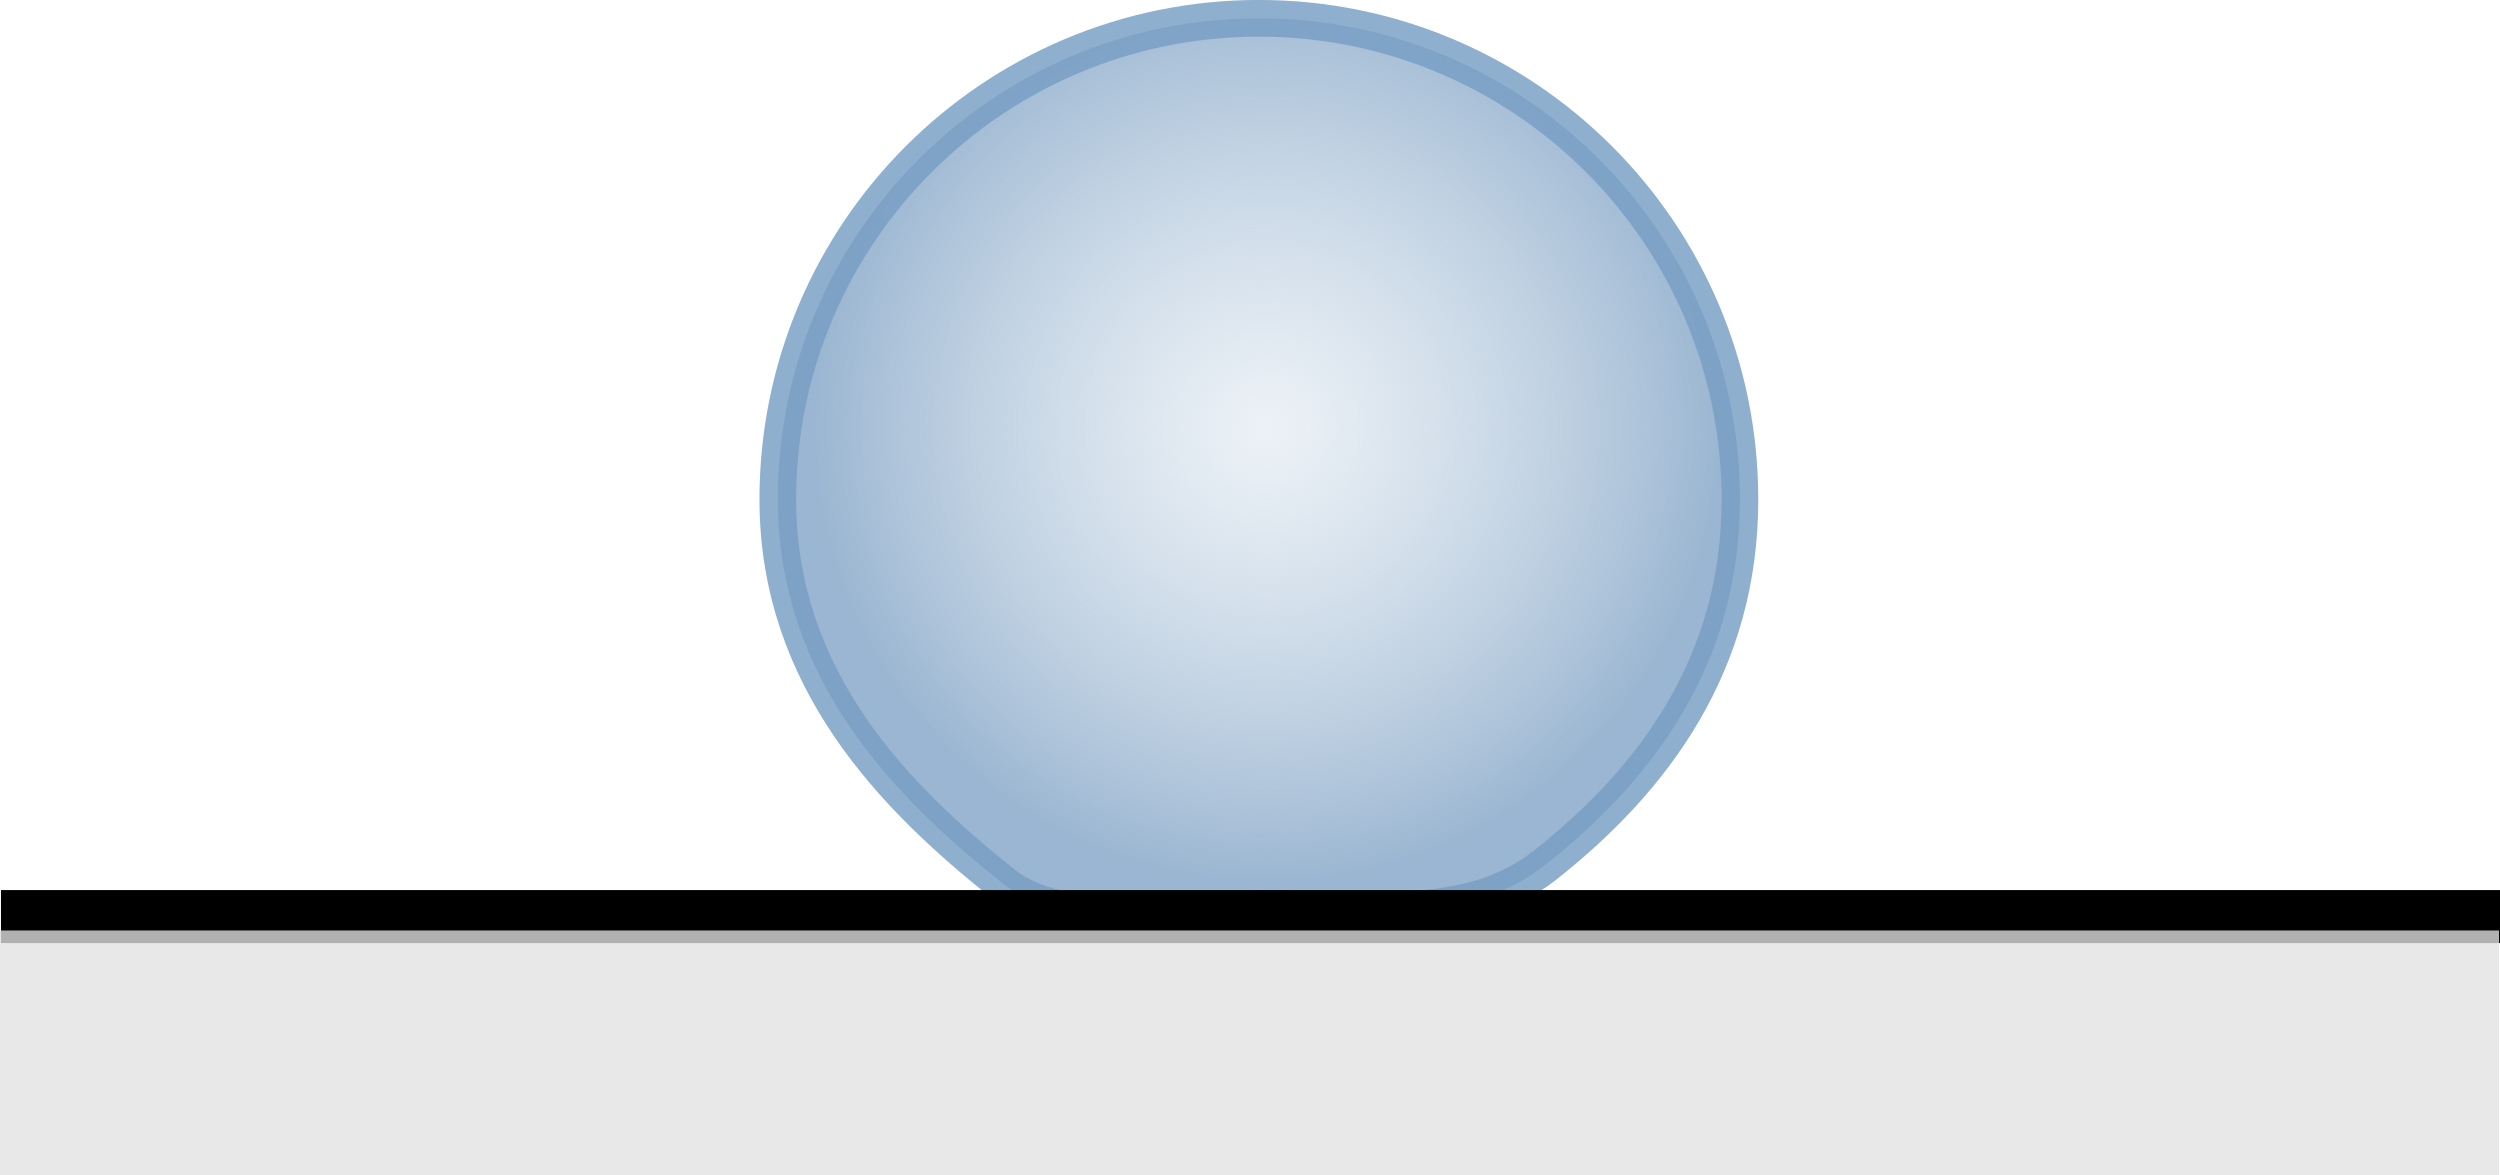 <?xml version="1.0" encoding="UTF-8" standalone="no"?>
<!-- Created with Inkscape (http://www.inkscape.org/) -->

<svg
   width="61.313mm"
   height="28.821mm"
   viewBox="0 0 61.313 28.821"
   version="1.1"
   id="svg1"
   xmlns:xlink="http://www.w3.org/1999/xlink"
   xmlns="http://www.w3.org/2000/svg"
   xmlns:svg="http://www.w3.org/2000/svg">
  <defs
     id="defs1">
    <linearGradient
       id="linearGradient1">
      <stop
         style="stop-color:#c6d6e5;stop-opacity:0.329;"
         offset="0"
         id="stop1" />
      <stop
         style="stop-color:#8daccb;stop-opacity:0.875;"
         offset="0.916"
         id="stop2" />
    </linearGradient>
    <radialGradient
       xlink:href="#linearGradient1"
       id="radialGradient2-7"
       cx="56.233"
       cy="56.68"
       fx="56.233"
       fy="56.68"
       r="15.492"
       gradientUnits="userSpaceOnUse"
       gradientTransform="matrix(0.782,0,0,0.782,87.866,-26.699)" />
  </defs>
  <g
     id="layer1"
     transform="translate(-100.776,-8.18)">
    <g
       id="g38"
       transform="translate(0,1.058)">
      <path
         id="path1-0"
         style="fill:url(#radialGradient2-7);stroke:#779ec3;stroke-width:0.9;stroke-linecap:round;stroke-linejoin:round;stroke-opacity:0.824;paint-order:stroke fill markers"
         d="m 143.448,19.37 c 0,4.007 -2.085,6.843 -4.786,8.975 -1.831,1.445 -4.327,1.063 -6.836,1.063 -2.086,1e-6 -4.926,0.602 -6.45,-0.612 -2.643,-2.105 -5.524,-4.997 -5.524,-9.427 0,-6.516 5.282,-11.798 11.798,-11.798 6.516,-2e-6 11.798,5.282 11.798,11.798 z" />
      <path
         style="fill-opacity:0;fill-rule:nonzero;stroke:#000000;stroke-width:1.3;stroke-linecap:butt;stroke-linejoin:round;stroke-opacity:1;paint-order:stroke fill markers"
         d="m 100.8,29.601 h 61.289"
         id="path38" />
      <path
         style="fill-opacity:0;fill-rule:nonzero;stroke:#e1e1e1;stroke-width:6;stroke-linecap:butt;stroke-linejoin:round;stroke-opacity:0.785;paint-order:stroke fill markers"
         d="M 100.776,32.942 H 162.065"
         id="path38-3" />
    </g>
  </g>
</svg>
